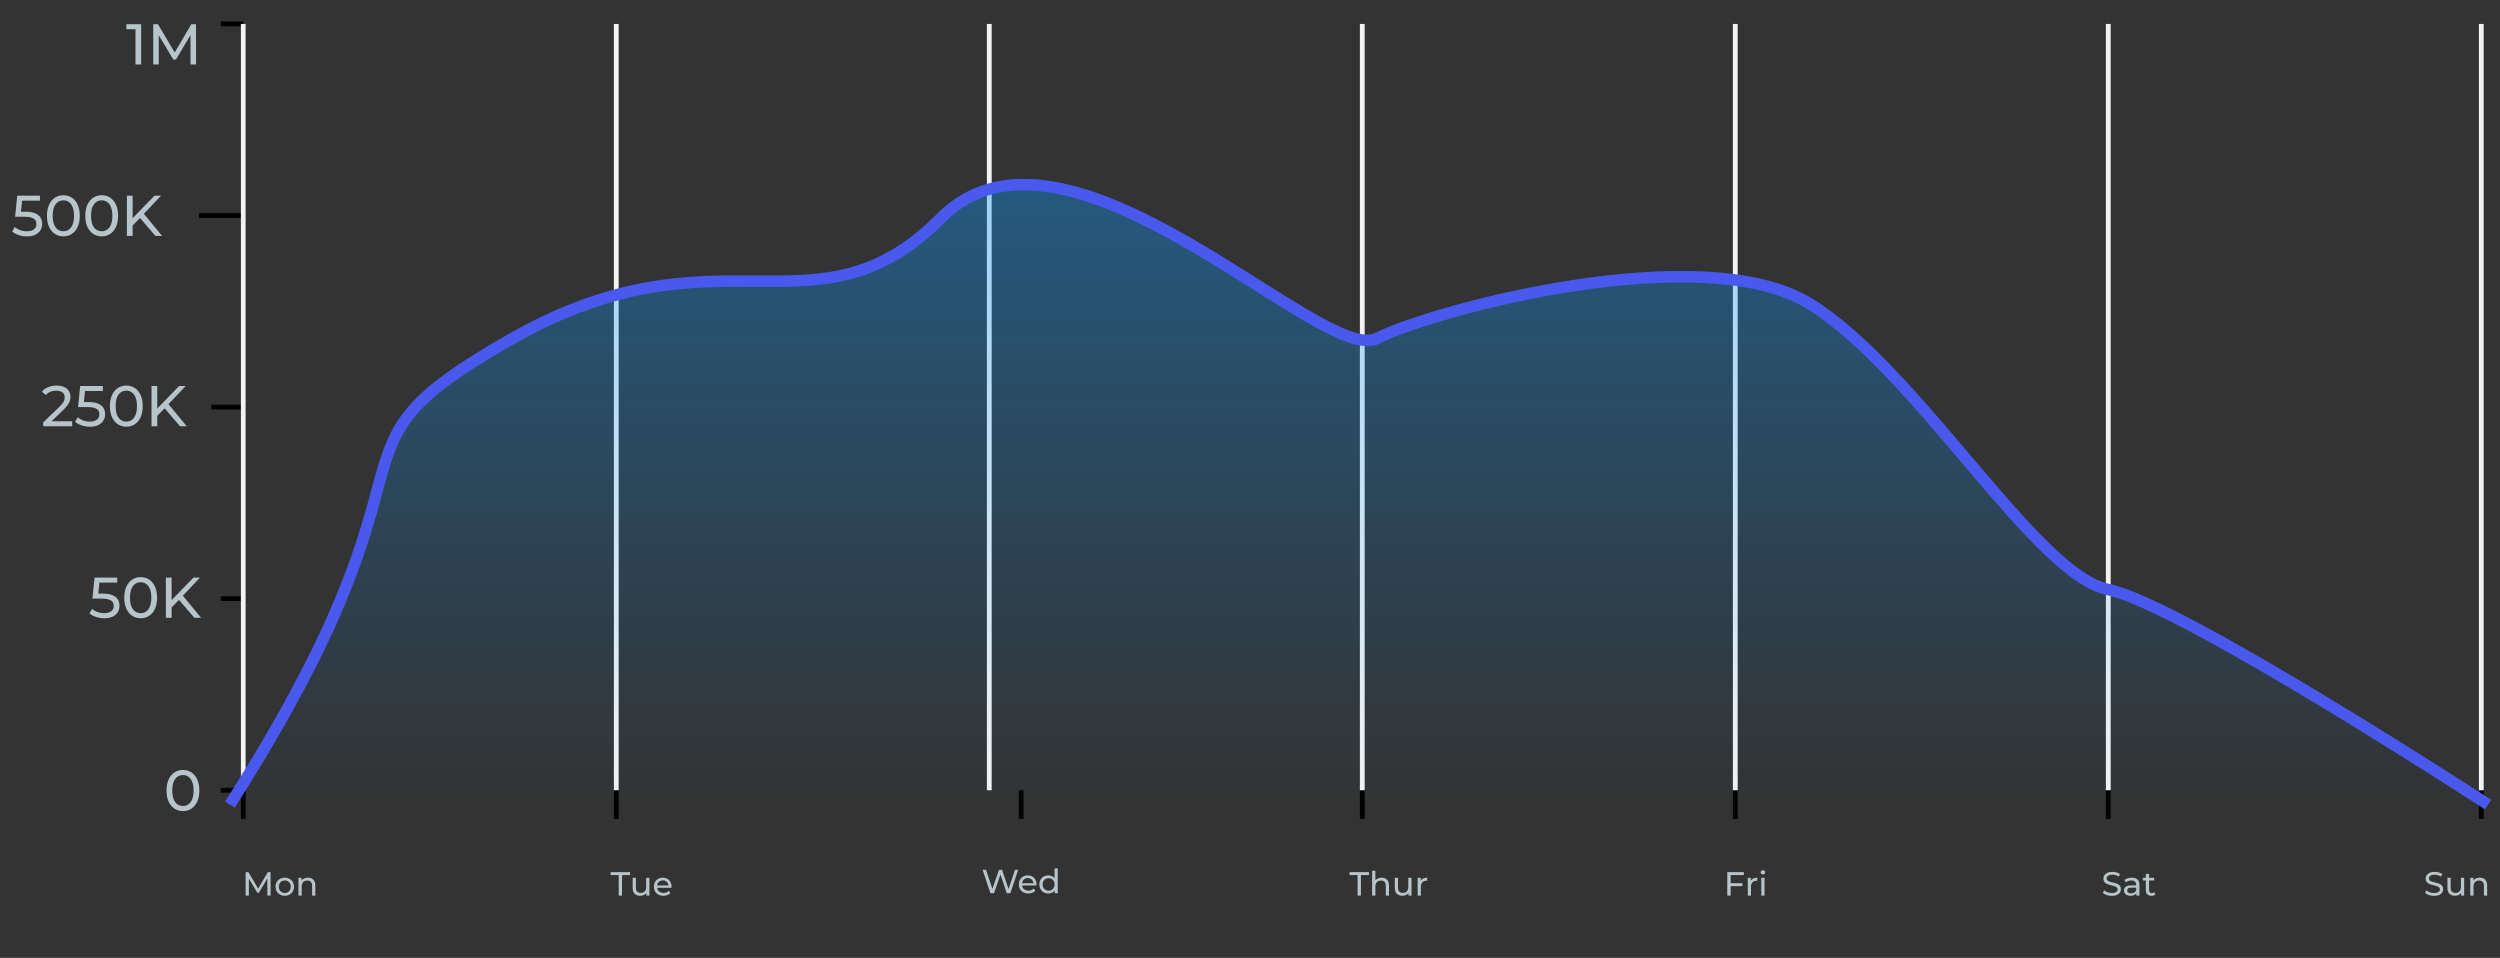 <svg width="522" height="200" viewBox="0 0 522 200" fill="none" xmlns="http://www.w3.org/2000/svg">
<rect x="0" y="0" width="522" height="200" fill="#333333" stroke="none"/>
<path d="M50.794 171V165" stroke="black"/>
<path d="M51.288 187V182.1H51.862L54.06 185.803H53.752L55.922 182.1H56.496L56.503 187H55.831L55.824 183.157H55.985L54.053 186.405H53.731L51.785 183.157H51.96V187H51.288ZM59.465 187.042C59.091 187.042 58.76 186.96 58.471 186.797C58.181 186.634 57.953 186.41 57.785 186.125C57.617 185.836 57.533 185.509 57.533 185.145C57.533 184.776 57.617 184.45 57.785 184.165C57.953 183.88 58.181 183.659 58.471 183.5C58.76 183.337 59.091 183.255 59.465 183.255C59.833 183.255 60.162 183.337 60.452 183.5C60.746 183.659 60.974 183.88 61.138 184.165C61.306 184.445 61.39 184.772 61.39 185.145C61.39 185.514 61.306 185.84 61.138 186.125C60.974 186.41 60.746 186.634 60.452 186.797C60.162 186.96 59.833 187.042 59.465 187.042ZM59.465 186.454C59.703 186.454 59.915 186.4 60.102 186.293C60.293 186.186 60.442 186.034 60.55 185.838C60.657 185.637 60.711 185.406 60.711 185.145C60.711 184.879 60.657 184.65 60.55 184.459C60.442 184.263 60.293 184.111 60.102 184.004C59.915 183.897 59.703 183.843 59.465 183.843C59.227 183.843 59.014 183.897 58.828 184.004C58.641 184.111 58.492 184.263 58.38 184.459C58.268 184.65 58.212 184.879 58.212 185.145C58.212 185.406 58.268 185.637 58.38 185.838C58.492 186.034 58.641 186.186 58.828 186.293C59.014 186.4 59.227 186.454 59.465 186.454ZM64.3 183.255C64.603 183.255 64.87 183.313 65.098 183.43C65.332 183.547 65.513 183.724 65.644 183.962C65.775 184.2 65.84 184.501 65.84 184.865V187H65.168V184.942C65.168 184.583 65.079 184.312 64.902 184.13C64.73 183.948 64.484 183.857 64.167 183.857C63.929 183.857 63.721 183.904 63.544 183.997C63.367 184.09 63.229 184.228 63.131 184.41C63.038 184.592 62.991 184.818 62.991 185.089V187H62.319V183.29H62.963V184.291L62.858 184.025C62.98 183.782 63.166 183.593 63.418 183.458C63.67 183.323 63.964 183.255 64.3 183.255Z" fill="#B7C4CA"/>
<path d="M128.677 171V165" stroke="black"/>
<path d="M129.187 187V182.709H127.507V182.1H131.56V182.709H129.88V187H129.187ZM133.696 187.042C133.379 187.042 133.099 186.984 132.856 186.867C132.618 186.75 132.431 186.573 132.296 186.335C132.165 186.092 132.1 185.789 132.1 185.425V183.29H132.772V185.348C132.772 185.712 132.858 185.985 133.031 186.167C133.208 186.349 133.456 186.44 133.773 186.44C134.006 186.44 134.209 186.393 134.382 186.3C134.555 186.202 134.688 186.062 134.781 185.88C134.874 185.693 134.921 185.469 134.921 185.208V183.29H135.593V187H134.956V185.999L135.061 186.265C134.94 186.512 134.758 186.704 134.515 186.839C134.272 186.974 133.999 187.042 133.696 187.042ZM138.524 187.042C138.128 187.042 137.778 186.96 137.474 186.797C137.176 186.634 136.942 186.41 136.774 186.125C136.611 185.84 136.529 185.514 136.529 185.145C136.529 184.776 136.609 184.45 136.767 184.165C136.931 183.88 137.152 183.659 137.432 183.5C137.717 183.337 138.037 183.255 138.391 183.255C138.751 183.255 139.068 183.334 139.343 183.493C139.619 183.652 139.833 183.876 139.987 184.165C140.146 184.45 140.225 184.783 140.225 185.166C140.225 185.194 140.223 185.227 140.218 185.264C140.218 185.301 140.216 185.336 140.211 185.369H137.054V184.886H139.861L139.588 185.054C139.593 184.816 139.544 184.604 139.441 184.417C139.339 184.23 139.196 184.086 139.014 183.983C138.837 183.876 138.629 183.822 138.391 183.822C138.158 183.822 137.95 183.876 137.768 183.983C137.586 184.086 137.444 184.233 137.341 184.424C137.239 184.611 137.187 184.825 137.187 185.068V185.18C137.187 185.427 137.243 185.649 137.355 185.845C137.472 186.036 137.633 186.186 137.838 186.293C138.044 186.4 138.279 186.454 138.545 186.454C138.765 186.454 138.963 186.417 139.14 186.342C139.322 186.267 139.481 186.155 139.616 186.006L139.987 186.44C139.819 186.636 139.609 186.785 139.357 186.888C139.11 186.991 138.832 187.042 138.524 187.042Z" fill="#B7C4CA"/>
<path d="M213.217 171V165" stroke="black"/>
<path d="M206.801 186.52L205.163 181.62H205.884L207.389 186.142H207.025L208.586 181.62H209.23L210.756 186.142H210.406L211.932 181.62H212.597L210.959 186.52H210.224L208.796 182.327H208.985L207.55 186.52H206.801ZM214.727 186.562C214.33 186.562 213.98 186.48 213.677 186.317C213.378 186.153 213.145 185.929 212.977 185.645C212.813 185.36 212.732 185.033 212.732 184.665C212.732 184.296 212.811 183.969 212.97 183.685C213.133 183.4 213.355 183.178 213.635 183.02C213.919 182.856 214.239 182.775 214.594 182.775C214.953 182.775 215.27 182.854 215.546 183.013C215.821 183.171 216.036 183.395 216.19 183.685C216.348 183.969 216.428 184.303 216.428 184.686C216.428 184.714 216.425 184.746 216.421 184.784C216.421 184.821 216.418 184.856 216.414 184.889H213.257V184.406H216.064L215.791 184.574C215.795 184.336 215.746 184.123 215.644 183.937C215.541 183.75 215.399 183.605 215.217 183.503C215.039 183.395 214.832 183.342 214.594 183.342C214.36 183.342 214.153 183.395 213.971 183.503C213.789 183.605 213.646 183.752 213.544 183.944C213.441 184.13 213.39 184.345 213.39 184.588V184.7C213.39 184.947 213.446 185.169 213.558 185.365C213.674 185.556 213.835 185.705 214.041 185.813C214.246 185.92 214.482 185.974 214.748 185.974C214.967 185.974 215.165 185.936 215.343 185.862C215.525 185.787 215.683 185.675 215.819 185.526L216.19 185.96C216.022 186.156 215.812 186.305 215.56 186.408C215.312 186.51 215.035 186.562 214.727 186.562ZM218.894 186.562C218.535 186.562 218.213 186.482 217.928 186.324C217.648 186.165 217.426 185.943 217.263 185.659C217.1 185.374 217.018 185.043 217.018 184.665C217.018 184.287 217.1 183.958 217.263 183.678C217.426 183.393 217.648 183.171 217.928 183.013C218.213 182.854 218.535 182.775 218.894 182.775C219.207 182.775 219.489 182.845 219.741 182.985C219.993 183.125 220.194 183.335 220.343 183.615C220.497 183.895 220.574 184.245 220.574 184.665C220.574 185.085 220.499 185.435 220.35 185.715C220.205 185.995 220.007 186.207 219.755 186.352C219.503 186.492 219.216 186.562 218.894 186.562ZM218.95 185.974C219.183 185.974 219.393 185.92 219.58 185.813C219.771 185.705 219.921 185.554 220.028 185.358C220.14 185.157 220.196 184.926 220.196 184.665C220.196 184.399 220.14 184.17 220.028 183.979C219.921 183.783 219.771 183.631 219.58 183.524C219.393 183.416 219.183 183.363 218.95 183.363C218.712 183.363 218.5 183.416 218.313 183.524C218.126 183.631 217.977 183.783 217.865 183.979C217.753 184.17 217.697 184.399 217.697 184.665C217.697 184.926 217.753 185.157 217.865 185.358C217.977 185.554 218.126 185.705 218.313 185.813C218.5 185.92 218.712 185.974 218.95 185.974ZM220.217 186.52V185.519L220.259 184.658L220.189 183.797V181.326H220.861V186.52H220.217Z" fill="#B7C4CA"/>
<path d="M284.443 171V165" stroke="black"/>
<path d="M283.467 187V182.709H281.787V182.1H285.84V182.709H284.16V187H283.467ZM288.486 183.255C288.789 183.255 289.055 183.313 289.284 183.43C289.517 183.547 289.699 183.724 289.83 183.962C289.96 184.2 290.026 184.501 290.026 184.865V187H289.354V184.942C289.354 184.583 289.265 184.312 289.088 184.13C288.915 183.948 288.67 183.857 288.353 183.857C288.115 183.857 287.907 183.904 287.73 183.997C287.552 184.09 287.415 184.228 287.317 184.41C287.223 184.592 287.177 184.818 287.177 185.089V187H286.505V181.806H287.177V184.291L287.044 184.025C287.165 183.782 287.352 183.593 287.604 183.458C287.856 183.323 288.15 183.255 288.486 183.255ZM292.83 187.042C292.513 187.042 292.233 186.984 291.99 186.867C291.752 186.75 291.566 186.573 291.43 186.335C291.3 186.092 291.234 185.789 291.234 185.425V183.29H291.906V185.348C291.906 185.712 291.993 185.985 292.165 186.167C292.343 186.349 292.59 186.44 292.907 186.44C293.141 186.44 293.344 186.393 293.516 186.3C293.689 186.202 293.822 186.062 293.915 185.88C294.009 185.693 294.055 185.469 294.055 185.208V183.29H294.727V187H294.09V185.999L294.195 186.265C294.074 186.512 293.892 186.704 293.649 186.839C293.407 186.974 293.134 187.042 292.83 187.042ZM296.007 187V183.29H296.651V184.298L296.588 184.046C296.69 183.789 296.863 183.593 297.106 183.458C297.348 183.323 297.647 183.255 298.002 183.255V183.906C297.974 183.901 297.946 183.899 297.918 183.899C297.894 183.899 297.871 183.899 297.848 183.899C297.488 183.899 297.204 184.006 296.994 184.221C296.784 184.436 296.679 184.746 296.679 185.152V187H296.007Z" fill="#B7C4CA"/>
<path d="M362.326 171V165" stroke="black"/>
<path d="M361.288 184.417H363.815V185.019H361.288V184.417ZM361.358 187H360.658V182.1H364.116V182.709H361.358V187ZM364.935 187V183.29H365.579V184.298L365.516 184.046C365.619 183.789 365.792 183.593 366.034 183.458C366.277 183.323 366.576 183.255 366.93 183.255V183.906C366.902 183.901 366.874 183.899 366.846 183.899C366.823 183.899 366.8 183.899 366.776 183.899C366.417 183.899 366.132 184.006 365.922 184.221C365.712 184.436 365.607 184.746 365.607 185.152V187H364.935ZM367.759 187V183.29H368.431V187H367.759ZM368.095 182.576C367.964 182.576 367.854 182.534 367.766 182.45C367.682 182.366 367.64 182.263 367.64 182.142C367.64 182.016 367.682 181.911 367.766 181.827C367.854 181.743 367.964 181.701 368.095 181.701C368.225 181.701 368.333 181.743 368.417 181.827C368.505 181.906 368.55 182.007 368.55 182.128C368.55 182.254 368.508 182.361 368.424 182.45C368.34 182.534 368.23 182.576 368.095 182.576Z" fill="#B7C4CA"/>
<path d="M440.209 171V165" stroke="black"/>
<path d="M440.948 187.056C440.575 187.056 440.218 187 439.877 186.888C439.536 186.771 439.268 186.622 439.072 186.44L439.331 185.894C439.518 186.057 439.756 186.193 440.045 186.3C440.334 186.407 440.635 186.461 440.948 186.461C441.233 186.461 441.464 186.428 441.641 186.363C441.818 186.298 441.949 186.209 442.033 186.097C442.117 185.98 442.159 185.85 442.159 185.705C442.159 185.537 442.103 185.402 441.991 185.299C441.884 185.196 441.741 185.115 441.564 185.054C441.391 184.989 441.2 184.933 440.99 184.886C440.78 184.839 440.568 184.786 440.353 184.725C440.143 184.66 439.949 184.578 439.772 184.48C439.599 184.382 439.459 184.251 439.352 184.088C439.245 183.92 439.191 183.705 439.191 183.444C439.191 183.192 439.256 182.961 439.387 182.751C439.522 182.536 439.728 182.366 440.003 182.24C440.283 182.109 440.638 182.044 441.067 182.044C441.352 182.044 441.634 182.081 441.914 182.156C442.194 182.231 442.437 182.338 442.642 182.478L442.411 183.038C442.201 182.898 441.979 182.798 441.746 182.737C441.513 182.672 441.286 182.639 441.067 182.639C440.792 182.639 440.565 182.674 440.388 182.744C440.211 182.814 440.08 182.907 439.996 183.024C439.917 183.141 439.877 183.271 439.877 183.416C439.877 183.589 439.931 183.726 440.038 183.829C440.15 183.932 440.292 184.013 440.465 184.074C440.642 184.135 440.836 184.191 441.046 184.242C441.256 184.289 441.466 184.342 441.676 184.403C441.891 184.464 442.084 184.543 442.257 184.641C442.434 184.739 442.577 184.87 442.684 185.033C442.791 185.196 442.845 185.406 442.845 185.663C442.845 185.91 442.777 186.141 442.642 186.356C442.507 186.566 442.297 186.736 442.012 186.867C441.732 186.993 441.377 187.056 440.948 187.056ZM446.073 187V186.216L446.038 186.069V184.732C446.038 184.447 445.954 184.228 445.786 184.074C445.622 183.915 445.375 183.836 445.044 183.836C444.824 183.836 444.61 183.873 444.4 183.948C444.19 184.018 444.012 184.114 443.868 184.235L443.588 183.731C443.779 183.577 444.008 183.46 444.274 183.381C444.544 183.297 444.827 183.255 445.121 183.255C445.629 183.255 446.021 183.379 446.297 183.626C446.572 183.873 446.71 184.251 446.71 184.76V187H446.073ZM444.855 187.042C444.579 187.042 444.337 186.995 444.127 186.902C443.921 186.809 443.763 186.68 443.651 186.517C443.539 186.349 443.483 186.16 443.483 185.95C443.483 185.749 443.529 185.567 443.623 185.404C443.721 185.241 443.877 185.11 444.092 185.012C444.311 184.914 444.605 184.865 444.974 184.865H446.15V185.348H445.002C444.666 185.348 444.439 185.404 444.323 185.516C444.206 185.628 444.148 185.763 444.148 185.922C444.148 186.104 444.22 186.251 444.365 186.363C444.509 186.47 444.71 186.524 444.967 186.524C445.219 186.524 445.438 186.468 445.625 186.356C445.816 186.244 445.954 186.081 446.038 185.866L446.171 186.328C446.082 186.547 445.926 186.722 445.702 186.853C445.478 186.979 445.195 187.042 444.855 187.042ZM449.227 187.042C448.854 187.042 448.565 186.942 448.359 186.741C448.154 186.54 448.051 186.253 448.051 185.88V182.478H448.723V185.852C448.723 186.053 448.772 186.207 448.87 186.314C448.973 186.421 449.118 186.475 449.304 186.475C449.514 186.475 449.689 186.417 449.829 186.3L450.039 186.783C449.937 186.872 449.813 186.937 449.668 186.979C449.528 187.021 449.381 187.042 449.227 187.042ZM447.421 183.843V183.29H449.787V183.843H447.421Z" fill="#B7C4CA"/>
<path d="M518.093 171V165" stroke="black"/>
<path d="M508.238 187.056C507.865 187.056 507.508 187 507.167 186.888C506.827 186.771 506.558 186.622 506.362 186.44L506.621 185.894C506.808 186.057 507.046 186.193 507.335 186.3C507.625 186.407 507.926 186.461 508.238 186.461C508.523 186.461 508.754 186.428 508.931 186.363C509.109 186.298 509.239 186.209 509.323 186.097C509.407 185.98 509.449 185.85 509.449 185.705C509.449 185.537 509.393 185.402 509.281 185.299C509.174 185.196 509.032 185.115 508.854 185.054C508.682 184.989 508.49 184.933 508.28 184.886C508.07 184.839 507.858 184.786 507.643 184.725C507.433 184.66 507.24 184.578 507.062 184.48C506.89 184.382 506.75 184.251 506.642 184.088C506.535 183.92 506.481 183.705 506.481 183.444C506.481 183.192 506.547 182.961 506.677 182.751C506.813 182.536 507.018 182.366 507.293 182.24C507.573 182.109 507.928 182.044 508.357 182.044C508.642 182.044 508.924 182.081 509.204 182.156C509.484 182.231 509.727 182.338 509.932 182.478L509.701 183.038C509.491 182.898 509.27 182.798 509.036 182.737C508.803 182.672 508.577 182.639 508.357 182.639C508.082 182.639 507.856 182.674 507.678 182.744C507.501 182.814 507.37 182.907 507.286 183.024C507.207 183.141 507.167 183.271 507.167 183.416C507.167 183.589 507.221 183.726 507.328 183.829C507.44 183.932 507.583 184.013 507.755 184.074C507.933 184.135 508.126 184.191 508.336 184.242C508.546 184.289 508.756 184.342 508.966 184.403C509.181 184.464 509.375 184.543 509.547 184.641C509.725 184.739 509.867 184.87 509.974 185.033C510.082 185.196 510.135 185.406 510.135 185.663C510.135 185.91 510.068 186.141 509.932 186.356C509.797 186.566 509.587 186.736 509.302 186.867C509.022 186.993 508.668 187.056 508.238 187.056ZM512.621 187.042C512.304 187.042 512.024 186.984 511.781 186.867C511.543 186.75 511.356 186.573 511.221 186.335C511.09 186.092 511.025 185.789 511.025 185.425V183.29H511.697V185.348C511.697 185.712 511.783 185.985 511.956 186.167C512.133 186.349 512.381 186.44 512.698 186.44C512.931 186.44 513.134 186.393 513.307 186.3C513.48 186.202 513.613 186.062 513.706 185.88C513.799 185.693 513.846 185.469 513.846 185.208V183.29H514.518V187H513.881V185.999L513.986 186.265C513.865 186.512 513.683 186.704 513.44 186.839C513.197 186.974 512.924 187.042 512.621 187.042ZM517.778 183.255C518.081 183.255 518.347 183.313 518.576 183.43C518.809 183.547 518.991 183.724 519.122 183.962C519.253 184.2 519.318 184.501 519.318 184.865V187H518.646V184.942C518.646 184.583 518.557 184.312 518.38 184.13C518.207 183.948 517.962 183.857 517.645 183.857C517.407 183.857 517.199 183.904 517.022 183.997C516.845 184.09 516.707 184.228 516.609 184.41C516.516 184.592 516.469 184.818 516.469 185.089V187H515.797V183.29H516.441V184.291L516.336 184.025C516.457 183.782 516.644 183.593 516.896 183.458C517.148 183.323 517.442 183.255 517.778 183.255Z" fill="#B7C4CA"/>
<path d="M50.794 5V165" stroke="black"/>
<path d="M46.105 165H50.794" stroke="black"/>
<path d="M38.202 169.356C37.546 169.356 36.958 169.188 36.438 168.852C35.926 168.516 35.518 168.028 35.214 167.388C34.918 166.748 34.77 165.972 34.77 165.06C34.77 164.148 34.918 163.372 35.214 162.732C35.518 162.092 35.926 161.604 36.438 161.268C36.958 160.932 37.546 160.764 38.202 160.764C38.85 160.764 39.434 160.932 39.954 161.268C40.474 161.604 40.882 162.092 41.178 162.732C41.474 163.372 41.622 164.148 41.622 165.06C41.622 165.972 41.474 166.748 41.178 167.388C40.882 168.028 40.474 168.516 39.954 168.852C39.434 169.188 38.85 169.356 38.202 169.356ZM38.202 168.288C38.642 168.288 39.026 168.168 39.354 167.928C39.69 167.688 39.95 167.328 40.134 166.848C40.326 166.368 40.422 165.772 40.422 165.06C40.422 164.348 40.326 163.752 40.134 163.272C39.95 162.792 39.69 162.432 39.354 162.192C39.026 161.952 38.642 161.832 38.202 161.832C37.762 161.832 37.374 161.952 37.038 162.192C36.702 162.432 36.438 162.792 36.246 163.272C36.062 163.752 35.97 164.348 35.97 165.06C35.97 165.772 36.062 166.368 36.246 166.848C36.438 167.328 36.702 167.688 37.038 167.928C37.374 168.168 37.762 168.288 38.202 168.288Z" fill="#B7C4CA"/>
<path d="M46.105 125H50.794" stroke="black"/>
<path d="M21.768 129.096C21.177 129.096 20.601 129.004 20.041 128.82C19.488 128.636 19.037 128.388 18.684 128.076L19.236 127.128C19.517 127.392 19.881 127.608 20.328 127.776C20.776 127.944 21.253 128.028 21.756 128.028C22.396 128.028 22.889 127.892 23.233 127.62C23.576 127.348 23.748 126.984 23.748 126.528C23.748 126.216 23.672 125.944 23.52 125.712C23.369 125.48 23.105 125.304 22.729 125.184C22.36 125.056 21.852 124.992 21.204 124.992H19.297L19.741 120.6H24.48V121.644H20.184L20.808 121.056L20.46 124.524L19.837 123.948H21.456C22.297 123.948 22.973 124.056 23.485 124.272C23.997 124.488 24.369 124.788 24.601 125.172C24.832 125.548 24.948 125.984 24.948 126.48C24.948 126.96 24.832 127.4 24.601 127.8C24.369 128.192 24.017 128.508 23.544 128.748C23.081 128.98 22.488 129.096 21.768 129.096ZM29.379 129.096C28.723 129.096 28.135 128.928 27.615 128.592C27.103 128.256 26.695 127.768 26.391 127.128C26.095 126.488 25.947 125.712 25.947 124.8C25.947 123.888 26.095 123.112 26.391 122.472C26.695 121.832 27.103 121.344 27.615 121.008C28.135 120.672 28.723 120.504 29.379 120.504C30.027 120.504 30.611 120.672 31.131 121.008C31.651 121.344 32.059 121.832 32.355 122.472C32.651 123.112 32.799 123.888 32.799 124.8C32.799 125.712 32.651 126.488 32.355 127.128C32.059 127.768 31.651 128.256 31.131 128.592C30.611 128.928 30.027 129.096 29.379 129.096ZM29.379 128.028C29.819 128.028 30.203 127.908 30.531 127.668C30.867 127.428 31.127 127.068 31.311 126.588C31.503 126.108 31.599 125.512 31.599 124.8C31.599 124.088 31.503 123.492 31.311 123.012C31.127 122.532 30.867 122.172 30.531 121.932C30.203 121.692 29.819 121.572 29.379 121.572C28.939 121.572 28.551 121.692 28.215 121.932C27.879 122.172 27.615 122.532 27.423 123.012C27.239 123.492 27.147 124.088 27.147 124.8C27.147 125.512 27.239 126.108 27.423 126.588C27.615 127.068 27.879 127.428 28.215 127.668C28.551 127.908 28.939 128.028 29.379 128.028ZM35.691 126.972L35.631 125.508L40.395 120.6H41.763L38.079 124.488L37.407 125.232L35.691 126.972ZM34.635 129V120.6H35.835V129H34.635ZM40.587 129L37.143 124.992L37.947 124.104L41.991 129H40.587Z" fill="#B7C4CA"/>
<path d="M44.124 85H50.793" stroke="black"/>
<path d="M9.034 89V88.184L12.454 84.884C12.758 84.596 12.982 84.344 13.126 84.128C13.278 83.904 13.378 83.7 13.426 83.516C13.482 83.324 13.51 83.14 13.51 82.964C13.51 82.532 13.358 82.192 13.054 81.944C12.75 81.696 12.306 81.572 11.722 81.572C11.274 81.572 10.87 81.648 10.51 81.8C10.15 81.944 9.838 82.172 9.574 82.484L8.758 81.776C9.078 81.368 9.506 81.056 10.042 80.84C10.586 80.616 11.182 80.504 11.83 80.504C12.414 80.504 12.922 80.6 13.354 80.792C13.786 80.976 14.118 81.244 14.35 81.596C14.59 81.948 14.71 82.364 14.71 82.844C14.71 83.116 14.674 83.384 14.602 83.648C14.53 83.912 14.394 84.192 14.194 84.488C13.994 84.784 13.706 85.116 13.33 85.484L10.282 88.424L9.994 87.956H15.07V89H9.034ZM18.768 89.096C18.177 89.096 17.601 89.004 17.041 88.82C16.488 88.636 16.037 88.388 15.684 88.076L16.236 87.128C16.517 87.392 16.881 87.608 17.328 87.776C17.776 87.944 18.253 88.028 18.756 88.028C19.396 88.028 19.889 87.892 20.233 87.62C20.576 87.348 20.748 86.984 20.748 86.528C20.748 86.216 20.672 85.944 20.52 85.712C20.369 85.48 20.105 85.304 19.729 85.184C19.36 85.056 18.852 84.992 18.204 84.992H16.297L16.741 80.6H21.48V81.644H17.184L17.808 81.056L17.46 84.524L16.837 83.948H18.456C19.297 83.948 19.973 84.056 20.485 84.272C20.997 84.488 21.369 84.788 21.601 85.172C21.832 85.548 21.948 85.984 21.948 86.48C21.948 86.96 21.832 87.4 21.601 87.8C21.369 88.192 21.017 88.508 20.544 88.748C20.081 88.98 19.488 89.096 18.768 89.096ZM26.379 89.096C25.723 89.096 25.135 88.928 24.615 88.592C24.103 88.256 23.695 87.768 23.391 87.128C23.095 86.488 22.947 85.712 22.947 84.8C22.947 83.888 23.095 83.112 23.391 82.472C23.695 81.832 24.103 81.344 24.615 81.008C25.135 80.672 25.723 80.504 26.379 80.504C27.027 80.504 27.611 80.672 28.131 81.008C28.651 81.344 29.059 81.832 29.355 82.472C29.651 83.112 29.799 83.888 29.799 84.8C29.799 85.712 29.651 86.488 29.355 87.128C29.059 87.768 28.651 88.256 28.131 88.592C27.611 88.928 27.027 89.096 26.379 89.096ZM26.379 88.028C26.819 88.028 27.203 87.908 27.531 87.668C27.867 87.428 28.127 87.068 28.311 86.588C28.503 86.108 28.599 85.512 28.599 84.8C28.599 84.088 28.503 83.492 28.311 83.012C28.127 82.532 27.867 82.172 27.531 81.932C27.203 81.692 26.819 81.572 26.379 81.572C25.939 81.572 25.551 81.692 25.215 81.932C24.879 82.172 24.615 82.532 24.423 83.012C24.239 83.492 24.147 84.088 24.147 84.8C24.147 85.512 24.239 86.108 24.423 86.588C24.615 87.068 24.879 87.428 25.215 87.668C25.551 87.908 25.939 88.028 26.379 88.028ZM32.691 86.972L32.631 85.508L37.395 80.6H38.763L35.079 84.488L34.407 85.232L32.691 86.972ZM31.635 89V80.6H32.835V89H31.635ZM37.587 89L34.143 84.992L34.947 84.104L38.991 89H37.587Z" fill="#B7C4CA"/>
<path d="M41.558 45H50.793" stroke="black"/>
<path d="M5.627 49.356C5.035 49.356 4.459 49.264 3.899 49.08C3.347 48.896 2.895 48.648 2.543 48.336L3.095 47.388C3.375 47.652 3.739 47.868 4.187 48.036C4.635 48.204 5.111 48.288 5.615 48.288C6.255 48.288 6.747 48.152 7.091 47.88C7.435 47.608 7.607 47.244 7.607 46.788C7.607 46.476 7.531 46.204 7.379 45.972C7.227 45.74 6.963 45.564 6.587 45.444C6.219 45.316 5.711 45.252 5.063 45.252H3.155L3.599 40.86H8.339V41.904H4.043L4.667 41.316L4.319 44.784L3.695 44.208H5.315C6.155 44.208 6.831 44.316 7.343 44.532C7.855 44.748 8.227 45.048 8.459 45.432C8.691 45.808 8.807 46.244 8.807 46.74C8.807 47.22 8.691 47.66 8.459 48.06C8.227 48.452 7.875 48.768 7.403 49.008C6.939 49.24 6.347 49.356 5.627 49.356ZM13.238 49.356C12.582 49.356 11.993 49.188 11.473 48.852C10.961 48.516 10.553 48.028 10.249 47.388C9.953 46.748 9.805 45.972 9.805 45.06C9.805 44.148 9.953 43.372 10.249 42.732C10.553 42.092 10.961 41.604 11.473 41.268C11.993 40.932 12.582 40.764 13.238 40.764C13.886 40.764 14.47 40.932 14.989 41.268C15.509 41.604 15.918 42.092 16.213 42.732C16.509 43.372 16.657 44.148 16.657 45.06C16.657 45.972 16.509 46.748 16.213 47.388C15.918 48.028 15.509 48.516 14.989 48.852C14.47 49.188 13.886 49.356 13.238 49.356ZM13.238 48.288C13.678 48.288 14.062 48.168 14.389 47.928C14.726 47.688 14.986 47.328 15.169 46.848C15.361 46.368 15.457 45.772 15.457 45.06C15.457 44.348 15.361 43.752 15.169 43.272C14.986 42.792 14.726 42.432 14.389 42.192C14.062 41.952 13.678 41.832 13.238 41.832C12.797 41.832 12.409 41.952 12.073 42.192C11.738 42.432 11.473 42.792 11.281 43.272C11.098 43.752 11.005 44.348 11.005 45.06C11.005 45.772 11.098 46.368 11.281 46.848C11.473 47.328 11.738 47.688 12.073 47.928C12.409 48.168 12.797 48.288 13.238 48.288ZM21.241 49.356C20.585 49.356 19.997 49.188 19.477 48.852C18.965 48.516 18.557 48.028 18.253 47.388C17.957 46.748 17.809 45.972 17.809 45.06C17.809 44.148 17.957 43.372 18.253 42.732C18.557 42.092 18.965 41.604 19.477 41.268C19.997 40.932 20.585 40.764 21.241 40.764C21.889 40.764 22.473 40.932 22.993 41.268C23.513 41.604 23.921 42.092 24.217 42.732C24.513 43.372 24.661 44.148 24.661 45.06C24.661 45.972 24.513 46.748 24.217 47.388C23.921 48.028 23.513 48.516 22.993 48.852C22.473 49.188 21.889 49.356 21.241 49.356ZM21.241 48.288C21.681 48.288 22.065 48.168 22.393 47.928C22.729 47.688 22.989 47.328 23.173 46.848C23.365 46.368 23.461 45.772 23.461 45.06C23.461 44.348 23.365 43.752 23.173 43.272C22.989 42.792 22.729 42.432 22.393 42.192C22.065 41.952 21.681 41.832 21.241 41.832C20.801 41.832 20.413 41.952 20.077 42.192C19.741 42.432 19.477 42.792 19.285 43.272C19.101 43.752 19.009 44.348 19.009 45.06C19.009 45.772 19.101 46.368 19.285 46.848C19.477 47.328 19.741 47.688 20.077 47.928C20.413 48.168 20.801 48.288 21.241 48.288ZM27.553 47.232L27.493 45.768L32.257 40.86H33.625L29.941 44.748L29.269 45.492L27.553 47.232ZM26.497 49.26V40.86H27.697V49.26H26.497ZM32.449 49.26L29.005 45.252L29.809 44.364L33.853 49.26H32.449Z" fill="#B7C4CA"/>
<path d="M46.105 5H50.794" stroke="black"/>
<path d="M28.288 13.455V5.535L28.803 6.099H26.392V5.055H29.476V13.455H28.288ZM31.997 13.455V5.055H32.981L36.749 11.403H36.221L39.941 5.055H40.925L40.937 13.455H39.785L39.773 6.867H40.049L36.737 12.435H36.185L32.849 6.867H33.149V13.455H31.997Z" fill="#B7C4CA"/>
<path d="M50.794 5V165" stroke="#F3F3F3"/>
<path d="M128.677 5V165" stroke="#F3F3F3"/>
<path d="M206.56 5V165" stroke="#F3F3F3"/>
<path d="M284.443 5V165" stroke="#F3F3F3"/>
<path d="M362.326 5V165" stroke="#F3F3F3"/>
<path d="M440.209 5V165" stroke="#F3F3F3"/>
<path d="M518.093 5V165" stroke="#F3F3F3"/>
<mask id="path-33-outside-1_423_227" maskUnits="userSpaceOnUse" x="46" y="36.541" width="475" height="133" fill="black">
<rect fill="white" x="46" y="36.541" width="475" height="133"/>
<path d="M48 168.001C96.5 92 63.5 95.317 107 70.659C150.5 46.001 170.333 71.842 196.5 45.501C222.667 19.159 276 76.5 287.5 70.659C299 64.817 355.5 49.5 378 63.5C400.5 77.5 425 120 440.167 123.084C455.333 126.167 519.5 168.001 519.5 168.001"/>
</mask>
<path d="M48 168.001C96.5 92 63.5 95.317 107 70.659C150.5 46.001 170.333 71.842 196.5 45.501C222.667 19.159 276 76.5 287.5 70.659C299 64.817 355.5 49.5 378 63.5C400.5 77.5 425 120 440.167 123.084C455.333 126.167 519.5 168.001 519.5 168.001" fill="url(#paint0_linear_423_227)" fill-opacity="0.5"/>
<path d="M49.012 168.646C73.35 130.508 77.264 112.212 80.532 100.396C82.147 94.555 83.559 90.503 87.155 86.371C90.794 82.191 96.734 77.858 107.592 71.703L106.408 69.615C95.516 75.789 89.269 80.288 85.345 84.796C81.379 89.352 79.853 93.844 78.218 99.757C74.986 111.446 71.15 129.493 46.988 167.355L49.012 168.646ZM107.592 71.703C129.058 59.534 144.628 59.826 158.242 59.911C165.056 59.954 171.506 59.951 177.904 58.236C184.346 56.51 190.674 53.069 197.351 46.346L195.649 44.655C189.243 51.103 183.279 54.31 177.283 55.918C171.244 57.537 165.111 57.554 158.257 57.511C144.539 57.425 128.442 57.125 106.408 69.615L107.592 71.703ZM197.351 46.346C203.534 40.122 211.328 38.787 219.93 40.322C228.578 41.864 237.91 46.293 246.905 51.434C251.391 53.998 255.768 56.725 259.913 59.336C264.049 61.941 267.967 64.439 271.5 66.522C275.024 68.6 278.231 70.304 280.948 71.301C283.586 72.269 286.117 72.707 288.043 71.729L286.957 69.589C286.008 70.071 284.357 69.995 281.775 69.048C279.272 68.13 276.22 66.519 272.719 64.454C269.225 62.394 265.349 59.923 261.192 57.305C257.044 54.692 252.63 51.942 248.096 49.35C239.048 44.179 229.422 39.577 220.351 37.959C211.234 36.333 202.549 37.708 195.649 44.655L197.351 46.346ZM288.043 71.729C293.632 68.89 310.491 63.626 328.806 60.825C337.945 59.428 347.39 58.654 355.923 59.09C364.479 59.527 371.992 61.175 377.366 64.519L378.634 62.481C372.758 58.825 364.771 57.139 356.046 56.693C347.297 56.246 337.68 57.041 328.444 58.453C310.009 61.271 292.868 66.586 286.957 69.589L288.043 71.729ZM377.366 64.519C382.861 67.938 388.528 73.132 394.203 79.109C399.872 85.081 405.493 91.772 410.919 98.162C416.328 104.534 421.553 110.619 426.383 115.303C431.164 119.939 435.76 123.412 439.928 124.26L440.406 121.908C436.99 121.213 432.836 118.218 428.054 113.58C423.322 108.991 418.172 102.997 412.748 96.609C407.34 90.239 401.669 83.488 395.943 77.457C390.222 71.431 384.389 66.062 378.634 62.481L377.366 64.519ZM439.928 124.26C441.686 124.617 444.246 125.561 447.439 126.994C450.61 128.417 454.334 130.29 458.395 132.461C466.517 136.802 475.939 142.308 484.9 147.725C493.859 153.141 502.346 158.462 508.594 162.429C511.717 164.412 514.281 166.057 516.063 167.206C516.954 167.78 517.65 168.23 518.123 168.537C518.359 168.69 518.54 168.808 518.661 168.887C518.722 168.926 518.768 168.956 518.799 168.976C518.814 168.986 518.826 168.993 518.833 168.998C518.837 169.001 518.84 169.003 518.842 169.004C518.843 169.005 518.844 169.005 518.844 169.005C518.844 169.006 518.845 169.006 519.5 168.001C520.155 166.995 520.155 166.995 520.155 166.995C520.154 166.995 520.153 166.994 520.152 166.993C520.15 166.992 520.147 166.99 520.143 166.988C520.135 166.982 520.124 166.975 520.108 166.965C520.077 166.944 520.031 166.914 519.97 166.875C519.847 166.795 519.666 166.677 519.429 166.523C518.954 166.216 518.256 165.764 517.363 165.188C515.577 164.037 513.009 162.39 509.88 160.403C503.623 156.43 495.12 151.099 486.142 145.672C477.165 140.245 467.702 134.714 459.527 130.344C455.439 128.16 451.662 126.259 448.421 124.804C445.201 123.359 442.439 122.321 440.406 121.908L439.928 124.26Z" fill="#4959EE" mask="url(#path-33-outside-1_423_227)"/>
<defs>
<linearGradient id="paint0_linear_423_227" x1="283.75" y1="38.541" x2="283.75" y2="168.001" gradientUnits="userSpaceOnUse">
<stop stop-color="#0D99FF" stop-opacity="0.75"/>
<stop offset="1" stop-color="#0D99FF" stop-opacity="0"/>
</linearGradient>
</defs>
</svg>
